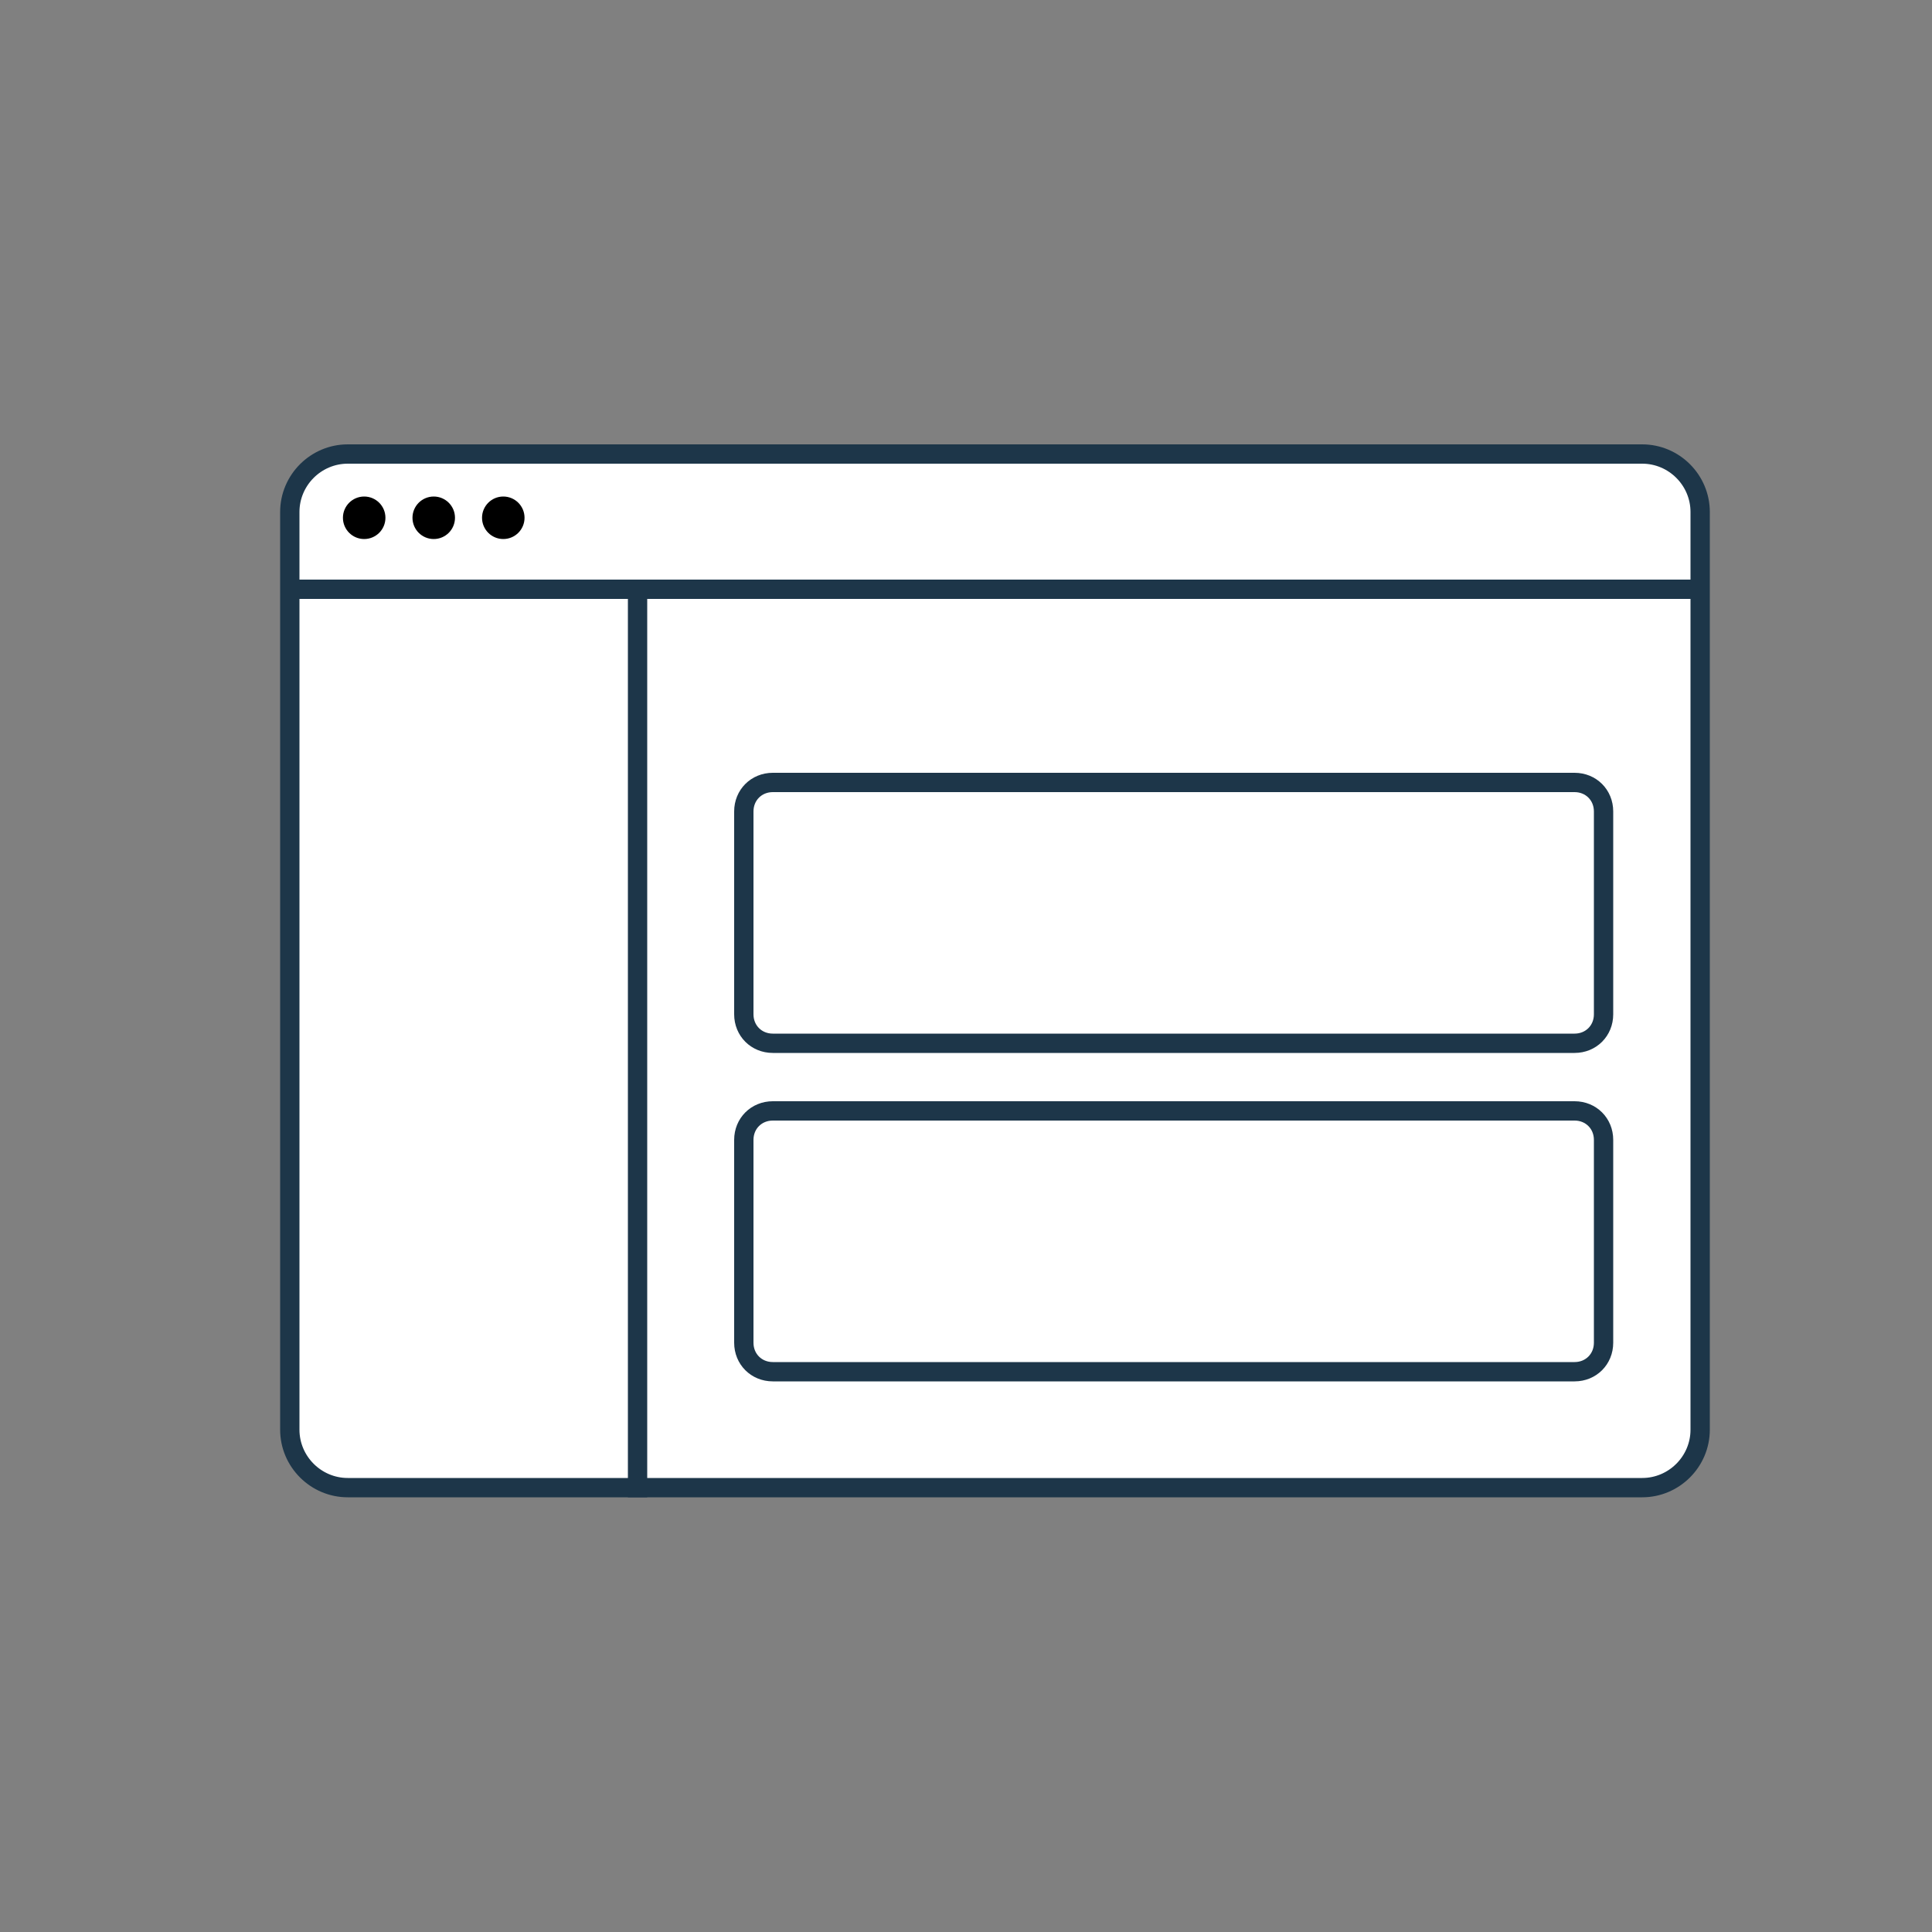 <?xml version="1.0" encoding="utf-8"?>
<!-- Generator: Adobe Illustrator 19.1.0, SVG Export Plug-In . SVG Version: 6.00 Build 0)  -->
<svg version="1.1" id="Layer_1" xmlns="http://www.w3.org/2000/svg" xmlns:xlink="http://www.w3.org/1999/xlink" x="0px" y="0px"
	 viewBox="0 0 200 200" style="enable-background:new 0 0 200 200;" xml:space="preserve">
<rect x="0" y="0" width="200" height="200" fill="#808080" stroke="none"/>
<path style="fill:#FFFFFF;stroke:#1D3649;stroke-width:2;" d="M176,148c0,3.3-2.7,6-6,6H36c-3.3,0-6-2.7-6-6V53c0-3.3,2.7-6,6-6h134
	c3.3,0,6,2.7,6,6V148z"/>
<path style="fill:#FFFFFF;stroke:#1D3649;stroke-width:2;" d="M166,105c0,1.7-1.3,3-3,3H80c-1.7,0-3-1.3-3-3V84c0-1.7,1.3-3,3-3h83
	c1.7,0,3,1.3,3,3V105z"/>
<path style="fill:#FFFFFF;stroke:#1D3649;stroke-width:2;" d="M166,139c0,1.7-1.3,3-3,3H80c-1.7,0-3-1.3-3-3v-21c0-1.7,1.3-3,3-3h83
	c1.7,0,3,1.3,3,3V139z"/>
<line style="fill:none;stroke:#1D3649;stroke-width:2;" x1="30" y1="61" x2="176" y2="61"/>
<line style="fill:none;stroke:#1D3649;stroke-width:2;" x1="66" y1="155" x2="66" y2="61"/>
<circle cx="37.7" cy="53.6" r="2.2"/>
<circle cx="44.9" cy="53.6" r="2.2"/>
<circle cx="52.1" cy="53.6" r="2.2"/>
</svg>
